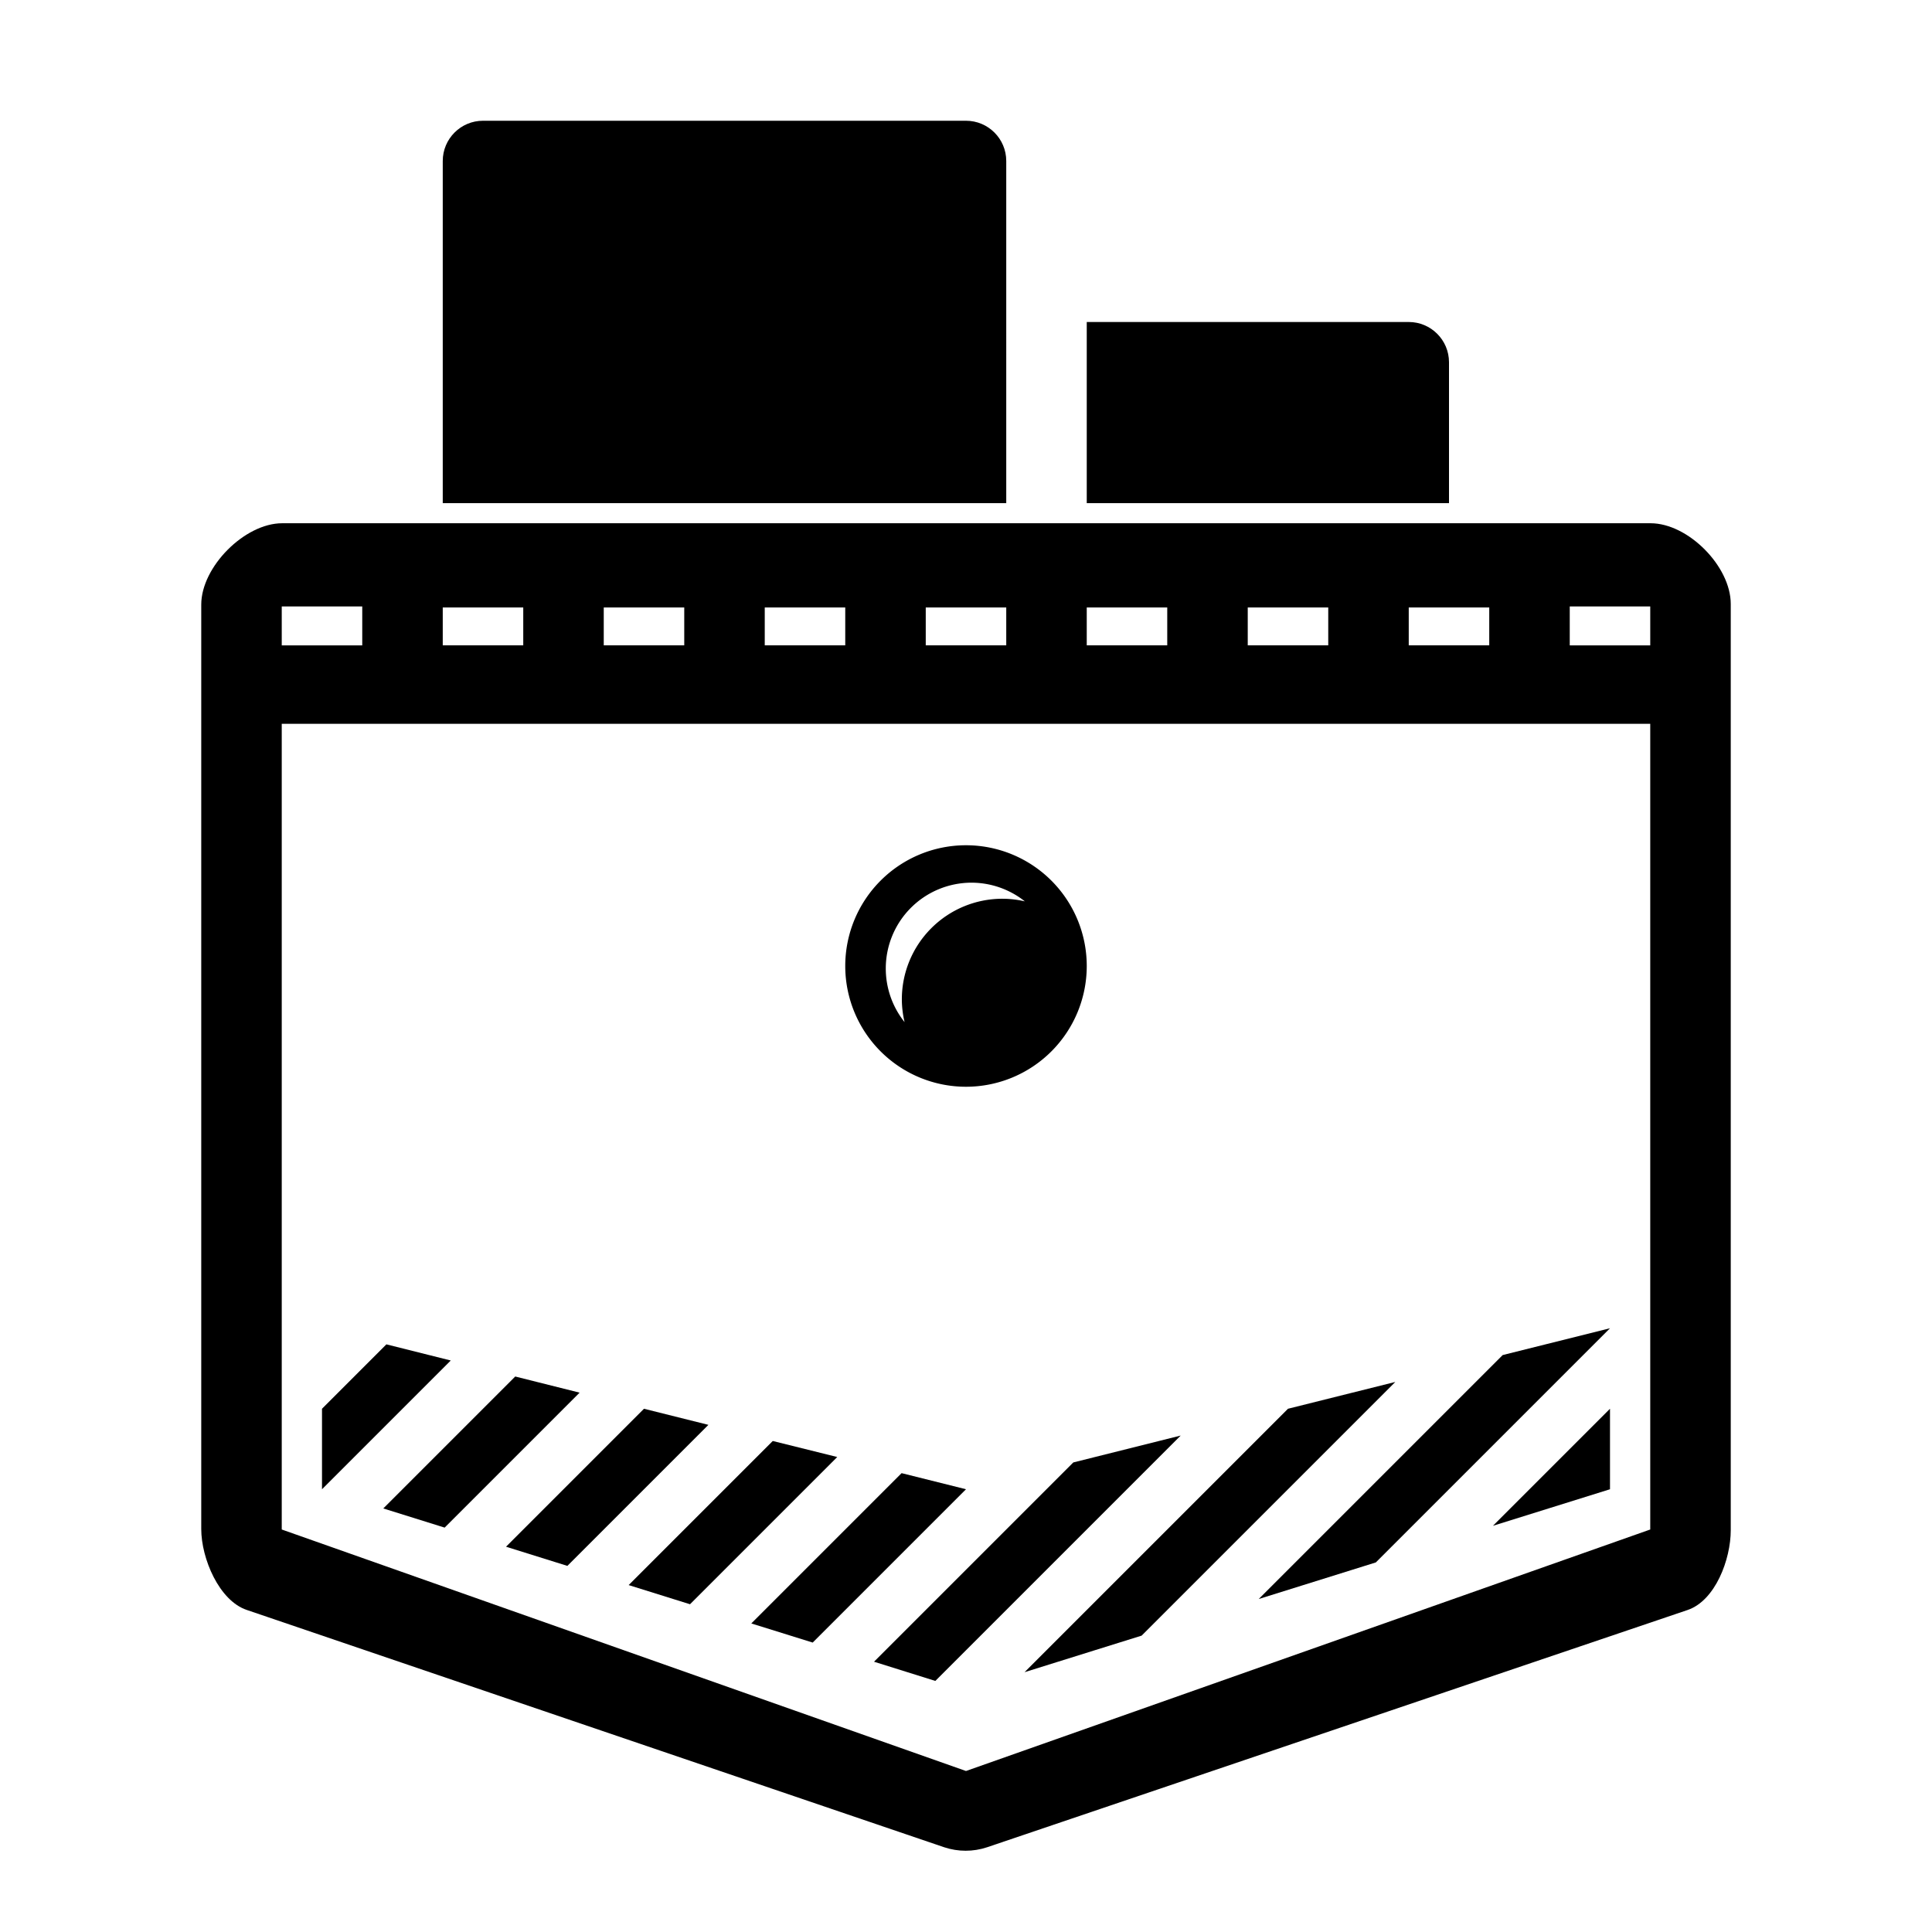 <?xml version="1.0" encoding="UTF-8" standalone="no"?>
<!-- Created with Inkscape (http://www.inkscape.org/) -->

<svg
   xmlns:dc="http://purl.org/dc/elements/1.1/"
   xmlns:cc="http://creativecommons.org/ns#"
   xmlns:rdf="http://www.w3.org/1999/02/22-rdf-syntax-ns#"
   xmlns:svg="http://www.w3.org/2000/svg"
   xmlns="http://www.w3.org/2000/svg"
   xmlns:sodipodi="http://sodipodi.sourceforge.net/DTD/sodipodi-0.dtd"
   xmlns:inkscape="http://www.inkscape.org/namespaces/inkscape"
   width="48"
   height="48"
   id="svg5006"
   version="1.1"
   inkscape:version="0.91pre2 r13638"
   viewBox="0 0 48 48"
   sodipodi:docname="pocket.svg">
  <defs
     id="defs5008">
    <inkscape:path-effect
       effect="skeletal"
       id="path-effect4176"
       is_visible="true"
       pattern="M 0,0 1,0"
       copytype="single_stretched"
       prop_scale="1"
       scale_y_rel="false"
       spacing="0"
       normal_offset="0"
       tang_offset="0"
       prop_units="false"
       vertical_pattern="false"
       fuse_tolerance="0" />
    <inkscape:path-effect
       effect="spiro"
       id="path-effect4174"
       is_visible="true" />
    <inkscape:path-effect
       effect="skeletal"
       id="path-effect4170"
       is_visible="true"
       pattern="M 0,0 1,0"
       copytype="single_stretched"
       prop_scale="1"
       scale_y_rel="false"
       spacing="0"
       normal_offset="0"
       tang_offset="0"
       prop_units="false"
       vertical_pattern="false"
       fuse_tolerance="0" />
    <inkscape:path-effect
       effect="spiro"
       id="path-effect4168"
       is_visible="true" />
    <inkscape:path-effect
       fuse_tolerance="0"
       vertical_pattern="false"
       prop_units="false"
       tang_offset="0"
       normal_offset="0"
       spacing="0"
       scale_y_rel="false"
       prop_scale="1"
       copytype="single_stretched"
       pattern="m 0,-2 1,0"
       is_visible="true"
       id="path-effect4164"
       effect="skeletal" />
    <inkscape:path-effect
       is_visible="true"
       id="path-effect4162"
       effect="spiro" />
    <inkscape:path-effect
       effect="skeletal"
       id="path-effect4158"
       is_visible="true"
       pattern="M 0,0 1,0"
       copytype="single_stretched"
       prop_scale="1"
       scale_y_rel="false"
       spacing="0"
       normal_offset="0"
       tang_offset="0"
       prop_units="false"
       vertical_pattern="false"
       fuse_tolerance="0" />
    <inkscape:path-effect
       effect="spiro"
       id="path-effect4156"
       is_visible="true" />
    <inkscape:path-effect
       is_visible="true"
       id="path-effect6781"
       effect="spiro" />
    <inkscape:path-effect
       fuse_tolerance="0"
       vertical_pattern="false"
       prop_units="false"
       tang_offset="0"
       normal_offset="0"
       spacing="0"
       scale_y_rel="false"
       prop_scale="1"
       copytype="single_stretched"
       pattern="m -48,-2.7636719e-5 1,0"
       is_visible="true"
       id="path-effect6783"
       effect="skeletal" />
    <inkscape:path-effect
       effect="spiro"
       id="path-effect6775"
       is_visible="true" />
    <inkscape:path-effect
       effect="skeletal"
       id="path-effect6777"
       is_visible="true"
       pattern="m -48,-1.912 1,0"
       copytype="single_stretched"
       prop_scale="1"
       scale_y_rel="false"
       spacing="0"
       normal_offset="0"
       tang_offset="0"
       prop_units="false"
       vertical_pattern="false"
       fuse_tolerance="0" />
  </defs>
  <sodipodi:namedview
     id="base"
     pagecolor="#ffffff"
     bordercolor="#666666"
     borderopacity="1.0"
     inkscape:pageopacity="0.0"
     inkscape:pageshadow="2"
     inkscape:zoom="33.002921"
     inkscape:cx="17.803111"
     inkscape:cy="26.772369"
     inkscape:current-layer="layer1"
     showgrid="true"
     inkscape:grid-bbox="true"
     inkscape:document-units="px"
     units="px">
    <inkscape:grid
       type="xygrid"
       id="grid4268" />
  </sodipodi:namedview>
  <g
     id="layer1"
     inkscape:label="Layer 1"
     inkscape:groupmode="layer"
     transform="translate(0,-2.6226045e-6)">
    <path
       style="color:#000000;font-style:normal;font-variant:normal;font-weight:normal;font-stretch:normal;font-size:medium;line-height:normal;font-family:sans-serif;text-indent:0;text-align:start;text-decoration:none;text-decoration-line:none;text-decoration-style:solid;text-decoration-color:#000000;letter-spacing:normal;word-spacing:normal;text-transform:none;direction:ltr;block-progression:tb;writing-mode:lr-tb;baseline-shift:baseline;text-anchor:start;clip-rule:nonzero;display:inline;overflow:visible;visibility:visible;opacity:1;isolation:auto;mix-blend-mode:normal;color-interpolation:sRGB;color-interpolation-filters:linearRGB;solid-color:#000000;solid-opacity:1;fill:#000000;fill-opacity:1;fill-rule:evenodd;stroke:none;stroke-width:3.377;stroke-linecap:butt;stroke-linejoin:round;stroke-miterlimit:4;stroke-dasharray:none;stroke-dashoffset:0;stroke-opacity:1;color-rendering:auto;image-rendering:auto;shape-rendering:auto;text-rendering:auto;enable-background:accumulate"
       d="M 7.01,13 C 6.077,13 5,14.086 5,15.02 l 0,22.969 C 5,38.717 5.443,39.771 6.135,40 l 17.324,5.895 c 0.346,0.115 0.719,0.115 1.064,0 L 41.928,40 C 42.616,39.767 43,38.744 43,38.018 L 43,15.004 C 43,14.071 41.942,13.001 41.01,13 Z M 7,15.067 l 2,0 0,0.967 -2,0 z m 32,0 2,0 0,0.967 -2,0 z m -28,0.025 2,0 0,0.941 -2,0 z m 4,0 2,0 0,0.941 -2,0 z m 4,0 2,0 0,0.941 -2,0 z m 4,0 2,0 0,0.941 -2,0 z m 4,0 2,0 0,0.941 -2,0 z m 4,0 2,0 0,0.941 -2,0 z m 4,0 2,0 0,0.941 -2,0 z m -28,2.891 34,0 L 41,38 24,44 7,38 Z"
       id="path7304"
       inkscape:connector-curvature="0"
       sodipodi:nodetypes="cccccccccccccccccccccccccccccccccccccccccccccccccccccccccccccc" />
    <path
       style="fill:#000000;fill-rule:evenodd;stroke:none;stroke-width:1px;stroke-linecap:butt;stroke-linejoin:miter;stroke-opacity:1"
       d="M 40 33 L 37.334 33.666 L 31.273 39.727 L 33.6 39 L 34.182 38.818 L 40 33 z M 9.6 33.4 L 8 35 L 8 37 L 11.199 33.801 L 9.6 33.4 z M 12.801 34.199 L 9.523 37.477 L 11.047 37.953 L 14.4 34.6 L 12.801 34.199 z M 34.666 34.334 L 32 35 L 25.455 41.545 L 27.199 41 L 28.363 40.637 L 34.666 34.334 z M 16 35 L 12.572 38.428 L 14.096 38.904 L 17.6 35.4 L 16 35 z M 40 35 L 37.092 37.908 L 40 37 L 40 35 z M 29.334 35.666 L 26.666 36.334 L 21.715 41.285 L 23.238 41.762 L 29.334 35.666 z M 19.199 35.801 L 15.619 39.381 L 17.143 39.857 L 20.801 36.199 L 19.199 35.801 z M 22.4 36.6 L 18.666 40.334 L 20.191 40.809 L 24 37 L 22.4 36.6 z "
       transform="translate(0,2.6226045e-6)"
       id="path4172" />
    <path
       style="opacity:1;fill:#000000;fill-opacity:1;fill-rule:nonzero;stroke:none;stroke-width:4;stroke-linecap:round;stroke-linejoin:round;stroke-miterlimit:4;stroke-dasharray:none;stroke-opacity:1"
       d="m 24,21 a 3,3 0 0 0 -3,3 3,3 0 0 0 3,3 3,3 0 0 0 3,-3 3,3 0 0 0 -3,-3 z m 0.136,0.93 a 2.131,2.131 0 0 1 1.326,0.464 2.499,2.499 0 0 0 -0.555,-0.065 2.499,2.499 0 0 0 -2.501,2.501 2.499,2.499 0 0 0 0.068,0.564 2.131,2.131 0 0 1 -0.467,-1.335 2.131,2.131 0 0 1 2.129,-2.129 z"
       id="circle5650"
       inkscape:connector-curvature="0" />
    <path
       style="color:#000000;font-style:normal;font-variant:normal;font-weight:normal;font-stretch:normal;font-size:medium;line-height:normal;font-family:sans-serif;text-indent:0;text-align:start;text-decoration:none;text-decoration-line:none;text-decoration-style:solid;text-decoration-color:#000000;letter-spacing:normal;word-spacing:normal;text-transform:none;direction:ltr;block-progression:tb;writing-mode:lr-tb;baseline-shift:baseline;text-anchor:start;white-space:normal;clip-rule:nonzero;display:inline;overflow:visible;visibility:visible;opacity:1;isolation:auto;mix-blend-mode:normal;color-interpolation:sRGB;color-interpolation-filters:linearRGB;solid-color:#000000;solid-opacity:1;fill:#000000;fill-opacity:1;fill-rule:evenodd;stroke:none;stroke-width:2;stroke-linecap:butt;stroke-linejoin:round;stroke-miterlimit:4;stroke-dasharray:none;stroke-dashoffset:0;stroke-opacity:1;color-rendering:auto;image-rendering:auto;shape-rendering:auto;text-rendering:auto;enable-background:accumulate"
       d="m 12,3 c -0.552,5.52e-5 -1,0.448 -1,1 l 0,8.5 14,0 L 25,4 C 25,3.448 24.552,3 24,3 Z m 15,5 0,4.5 9,0 L 36,9 C 36,8.448 35.552,8 35,8 Z"
       id="path4194"
       transform="translate(0,2.6226045e-6)"
       inkscape:connector-curvature="0"
       sodipodi:nodetypes="ccccccccccccc" />
  </g>
</svg>
